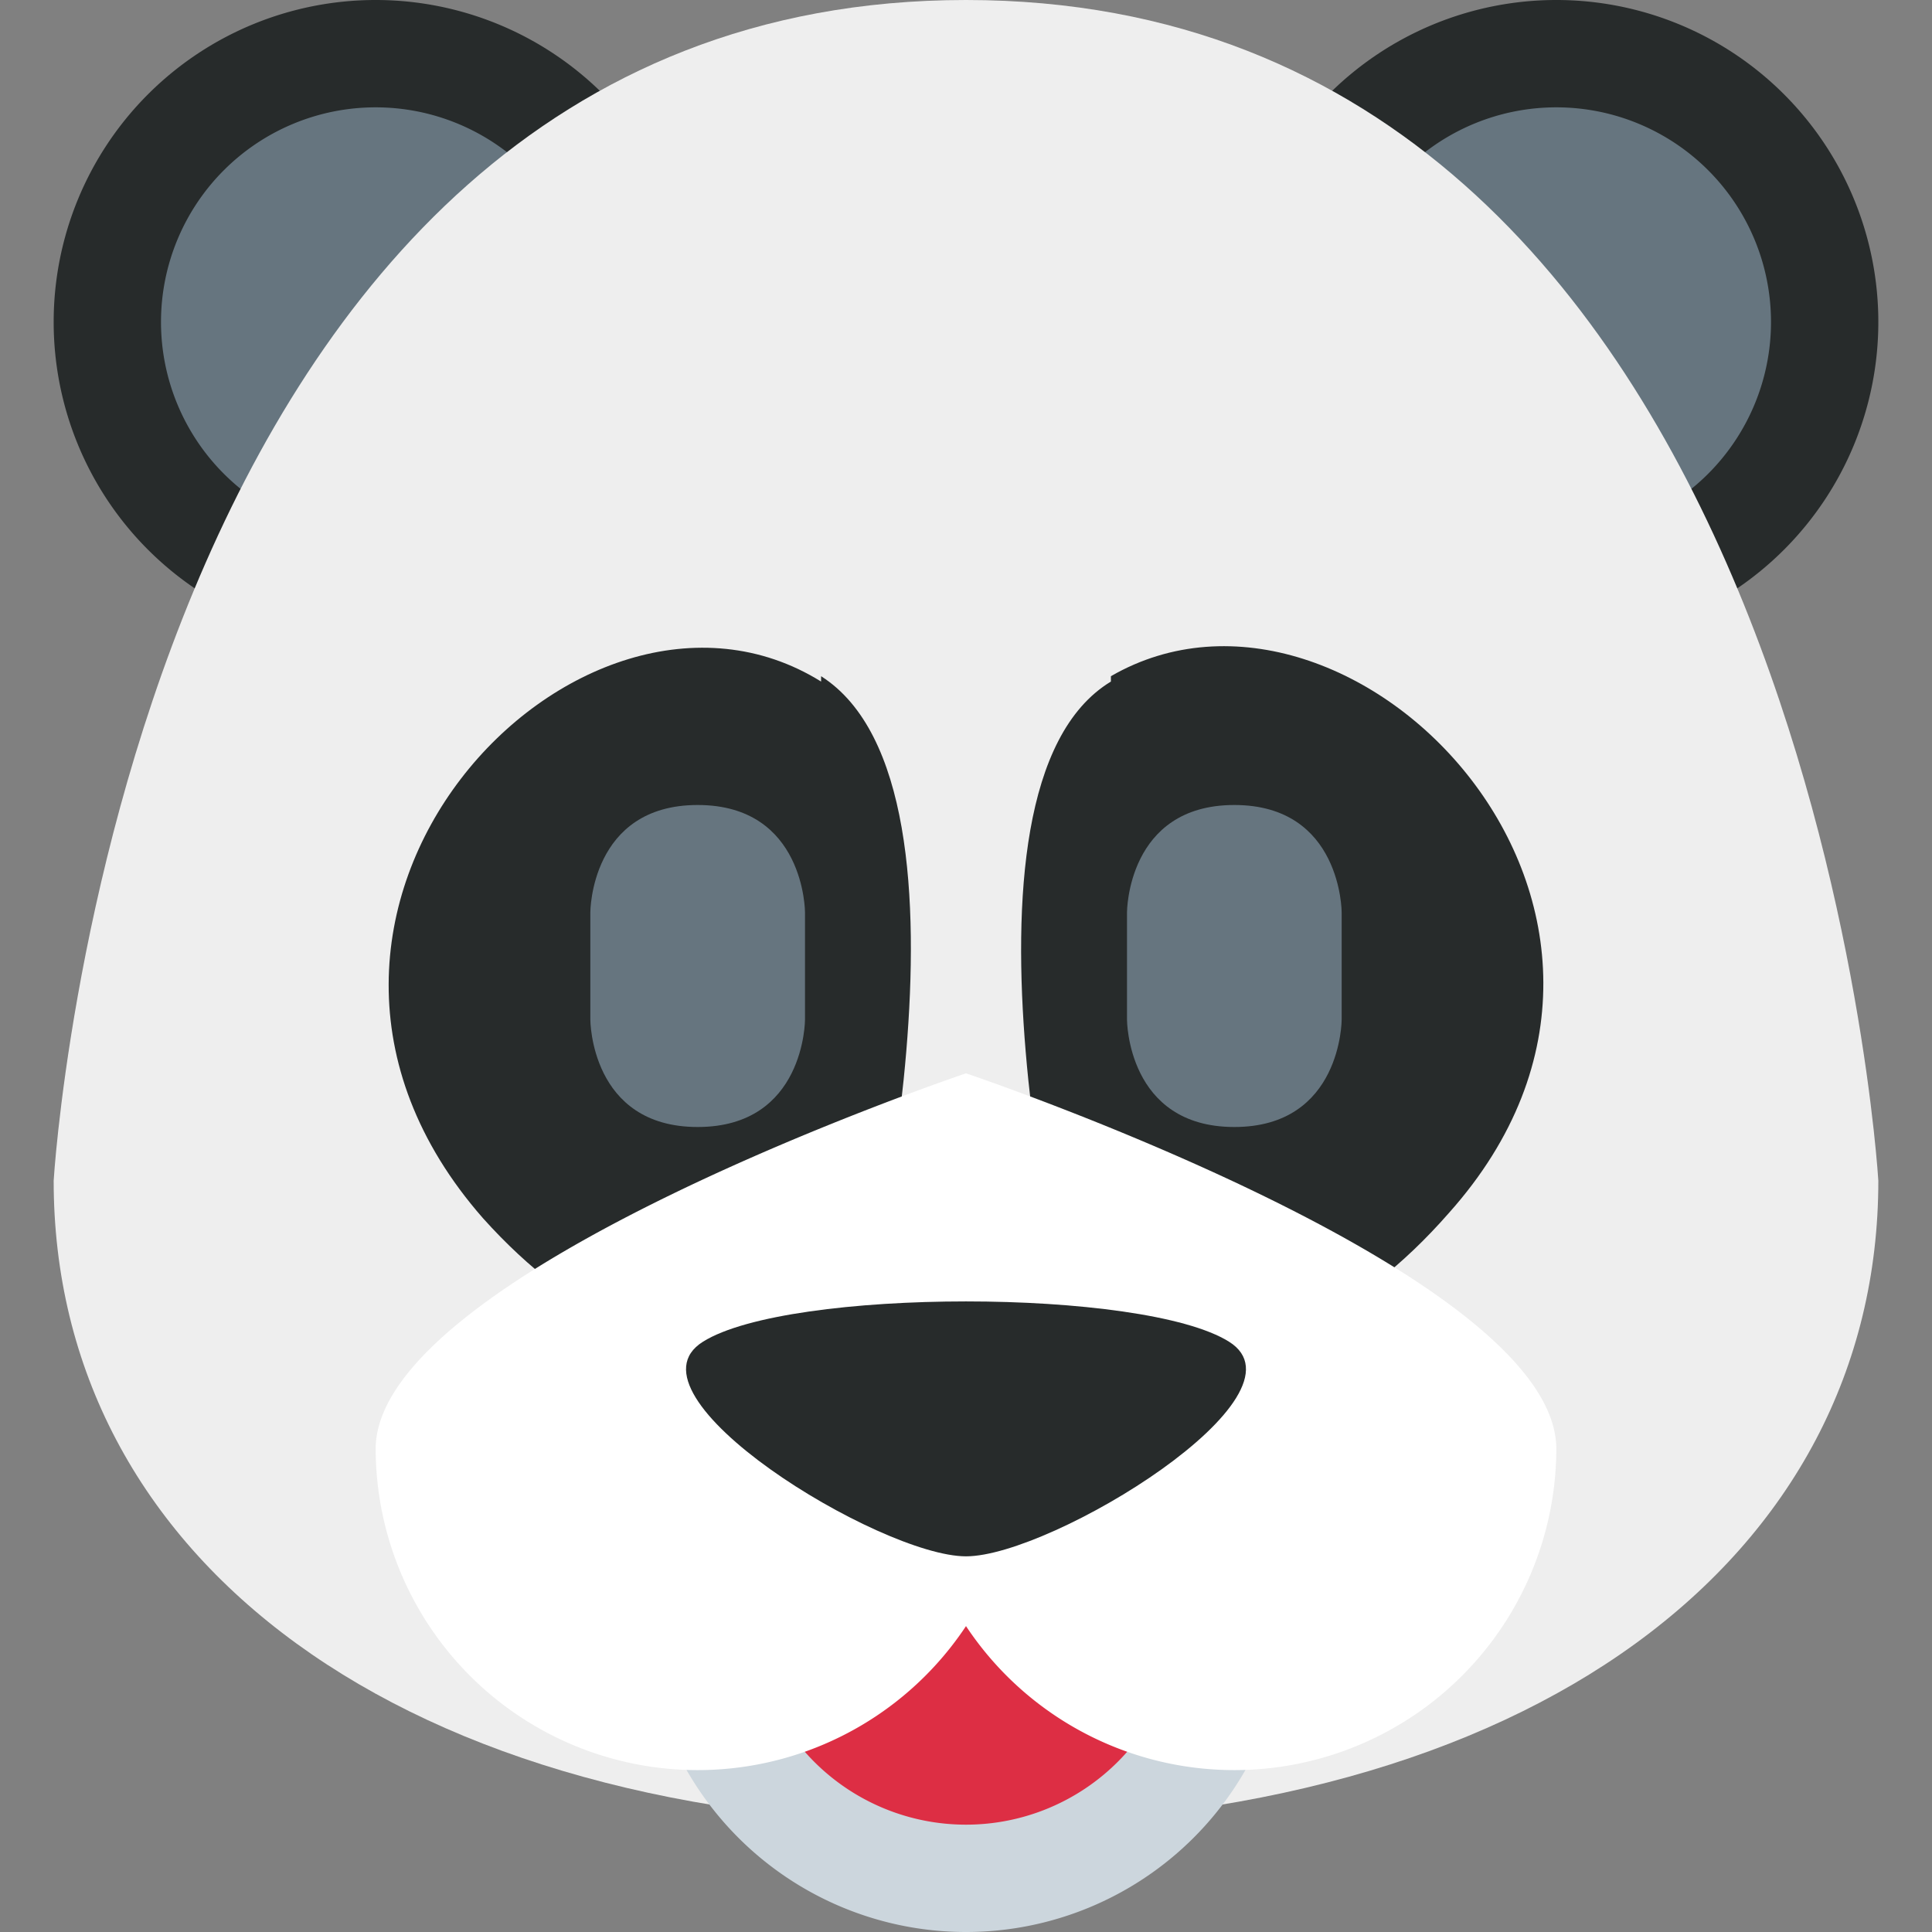<svg xmlns="http://www.w3.org/2000/svg" viewBox="0 0 45 45"><rect x="0" y="0" width="45" height="45" fill="#808080" stroke="none"/><defs><clipPath id="a"><path d="M0 36h36V0H0v36z"/></clipPath></defs><g clip-path="url(#a)" transform="matrix(1.25 0 0 -1.25 0 45)"><path d="M13 30a6 6 0 1 0-12 0 6 6 0 0 0 12 0m22 0a6 6 0 1 0-12 0 6 6 0 0 0 12 0" fill="#272b2b"/><path d="M11 30a4 4 0 1 0-8 0 4 4 0 0 0 8 0m22 0a4 4 0 1 0-8 0 4 4 0 0 0 8 0" fill="#66757f"/><path d="M35 14c0-7-6.4-12-17-12S1 7 1 14c0 0 1.3 22 17 22s17-22 17-22" fill="#eee"/><path d="M24 6a6 6 0 1 0-12 0 6 6 0 0 0 12 0" fill="#ccd6dd"/><path d="M22 6a4 4 0 1 0-8 0 4 4 0 0 0 8 0" fill="#dd2e44"/><path d="M20.7 23.4C25.2 26 32 19 27 13.4c-3.5-4-7-2.4-7-2.4s-2.6 10.3.7 12.3m-5.4 0C10.8 26.1 4 19 9 13.3c3.5-3.9 7-2.3 7-2.3s2.6 10.3-.7 12.4" fill="#272b2b"/><path d="M11 19s0 2 2 2 2-2 2-2v-2s0-2-2-2-2 2-2 2v2z" fill="#66757f"/><path d="M18 16S7 12.3 7 9a6 6 0 0 1 11-3.3A6 6 0 0 1 29 9c0 3.3-11 7-11 7" fill="#fff"/><path d="M21 19s0 2 2 2 2-2 2-2v-2s0-2-2-2-2 2-2 2v2z" fill="#66757f"/><path d="M13.1 11c-1.6-1 3.3-4 4.9-4s6.5 3 4.9 4-8.2 1-9.8 0" fill="#272b2b"/></g></svg>
